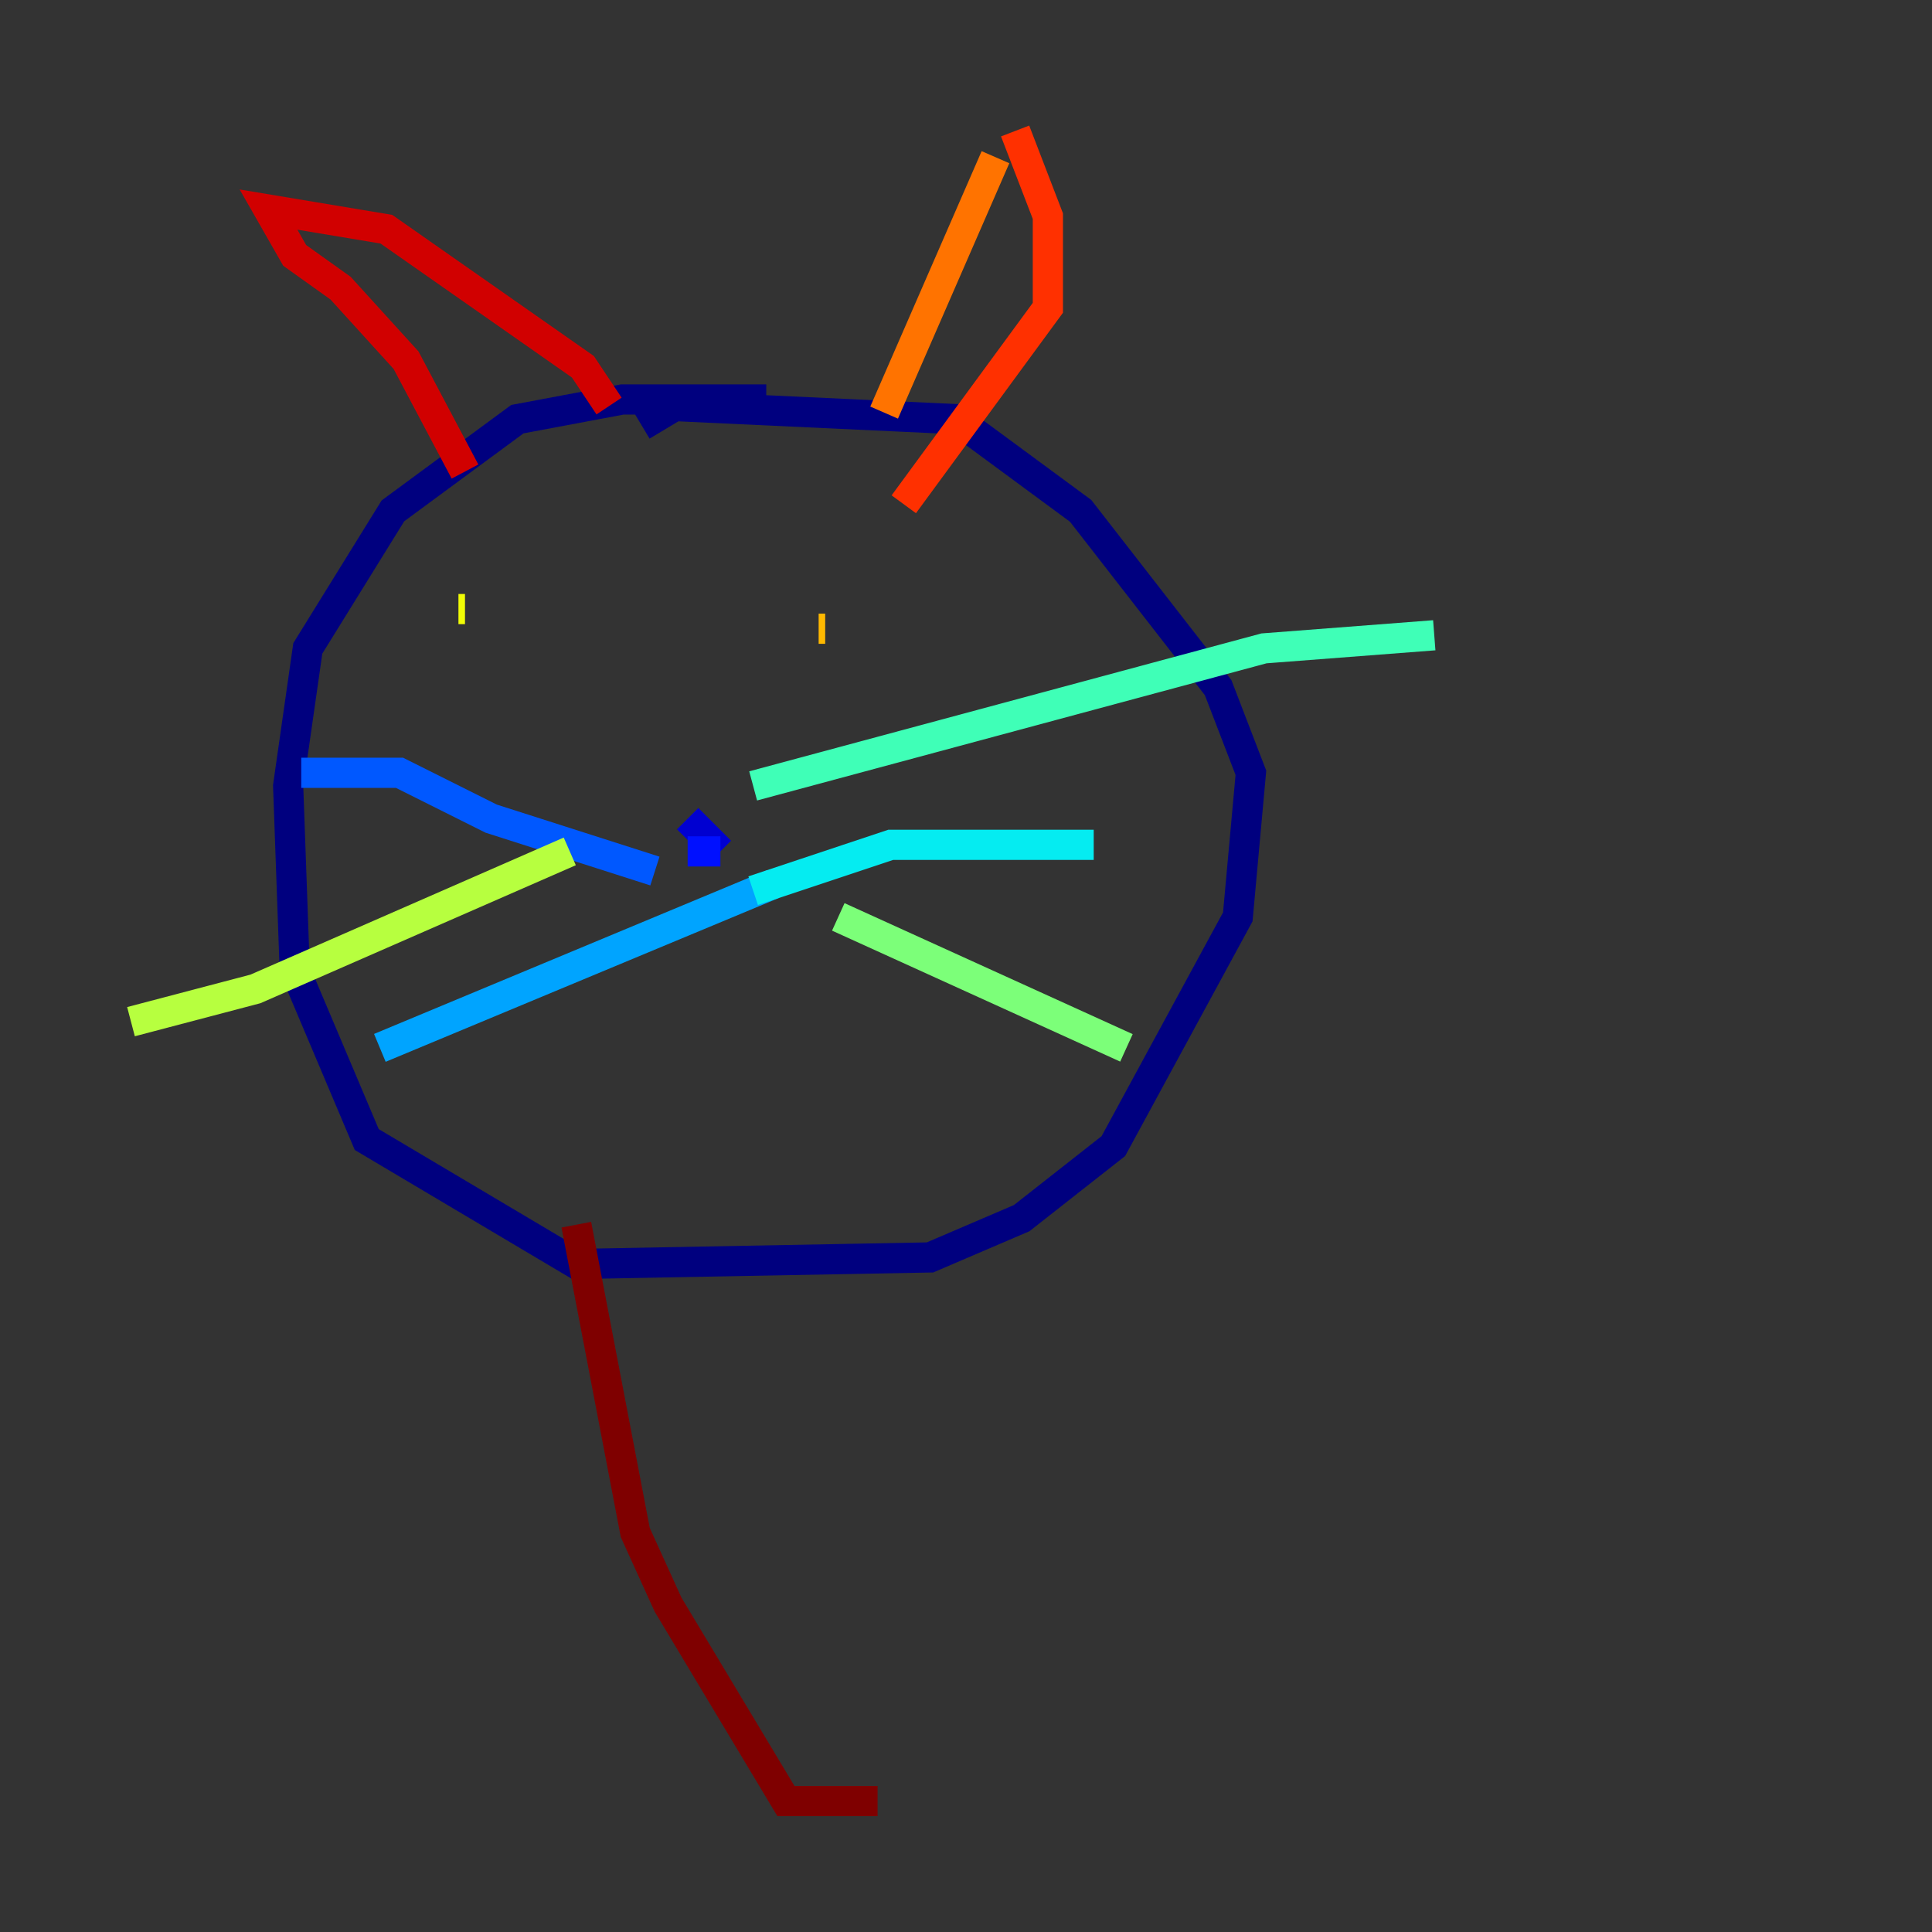 <?xml version="1.0" encoding="utf-8" ?>
<svg baseProfile="tiny" height="128" version="1.2" viewBox="0,0,128,128" width="128" xmlns="http://www.w3.org/2000/svg" xmlns:ev="http://www.w3.org/2001/xml-events" xmlns:xlink="http://www.w3.org/1999/xlink"><rect x="0" y="0" width="128" height="128" fill="#333333" stroke="none"/><defs /><polyline fill="none" points="50.766,26.468 41.22,26.468 34.278,27.77 26.034,33.844 20.393,42.956 19.091,52.068 19.525,64.217 24.298,75.498 38.183,83.742 61.614,83.308 67.688,80.705 73.763,75.932 82.007,60.746 82.875,51.2 80.705,45.559 71.593,33.844 63.349,27.77 44.691,26.902 42.522,28.203" stroke="#00007f" stroke-width="2" /><polyline fill="none" points="45.559,54.237 47.729,56.407" stroke="#0000d1" stroke-width="2" /><polyline fill="none" points="47.729,56.407 45.559,56.407" stroke="#0010ff" stroke-width="2" /><polyline fill="none" points="43.39,57.709 32.542,54.237 26.468,51.2 19.959,51.2" stroke="#0058ff" stroke-width="2" /><polyline fill="none" points="51.2,58.576 25.166,69.424" stroke="#00a4ff" stroke-width="2" /><polyline fill="none" points="49.898,59.01 59.01,55.973 72.461,55.973" stroke="#05ecf1" stroke-width="2" /><polyline fill="none" points="49.898,52.068 83.742,42.956 95.024,42.088" stroke="#3fffb7" stroke-width="2" /><polyline fill="none" points="55.539,60.746 74.63,69.424" stroke="#7cff79" stroke-width="2" /><polyline fill="none" points="37.749,56.407 16.922,65.519 8.678,67.688" stroke="#b7ff3f" stroke-width="2" /><polyline fill="none" points="30.373,40.352 30.807,40.352" stroke="#f1fc05" stroke-width="2" /><polyline fill="none" points="54.237,41.654 54.671,41.654" stroke="#ffb900" stroke-width="2" /><polyline fill="none" points="58.576,27.336 65.953,10.414" stroke="#ff7300" stroke-width="2" /><polyline fill="none" points="67.254,8.678 69.424,14.319 69.424,20.393 59.878,33.41" stroke="#ff3000" stroke-width="2" /><polyline fill="none" points="40.352,26.902 38.617,24.298 25.6,15.186 17.79,13.885 19.525,16.922 22.563,19.091 26.902,23.864 30.807,31.241" stroke="#d10000" stroke-width="2" /><polyline fill="none" points="38.183,81.139 42.088,101.532 44.258,106.305 52.068,119.322 58.142,119.322" stroke="#7f0000" stroke-width="2" /></svg>